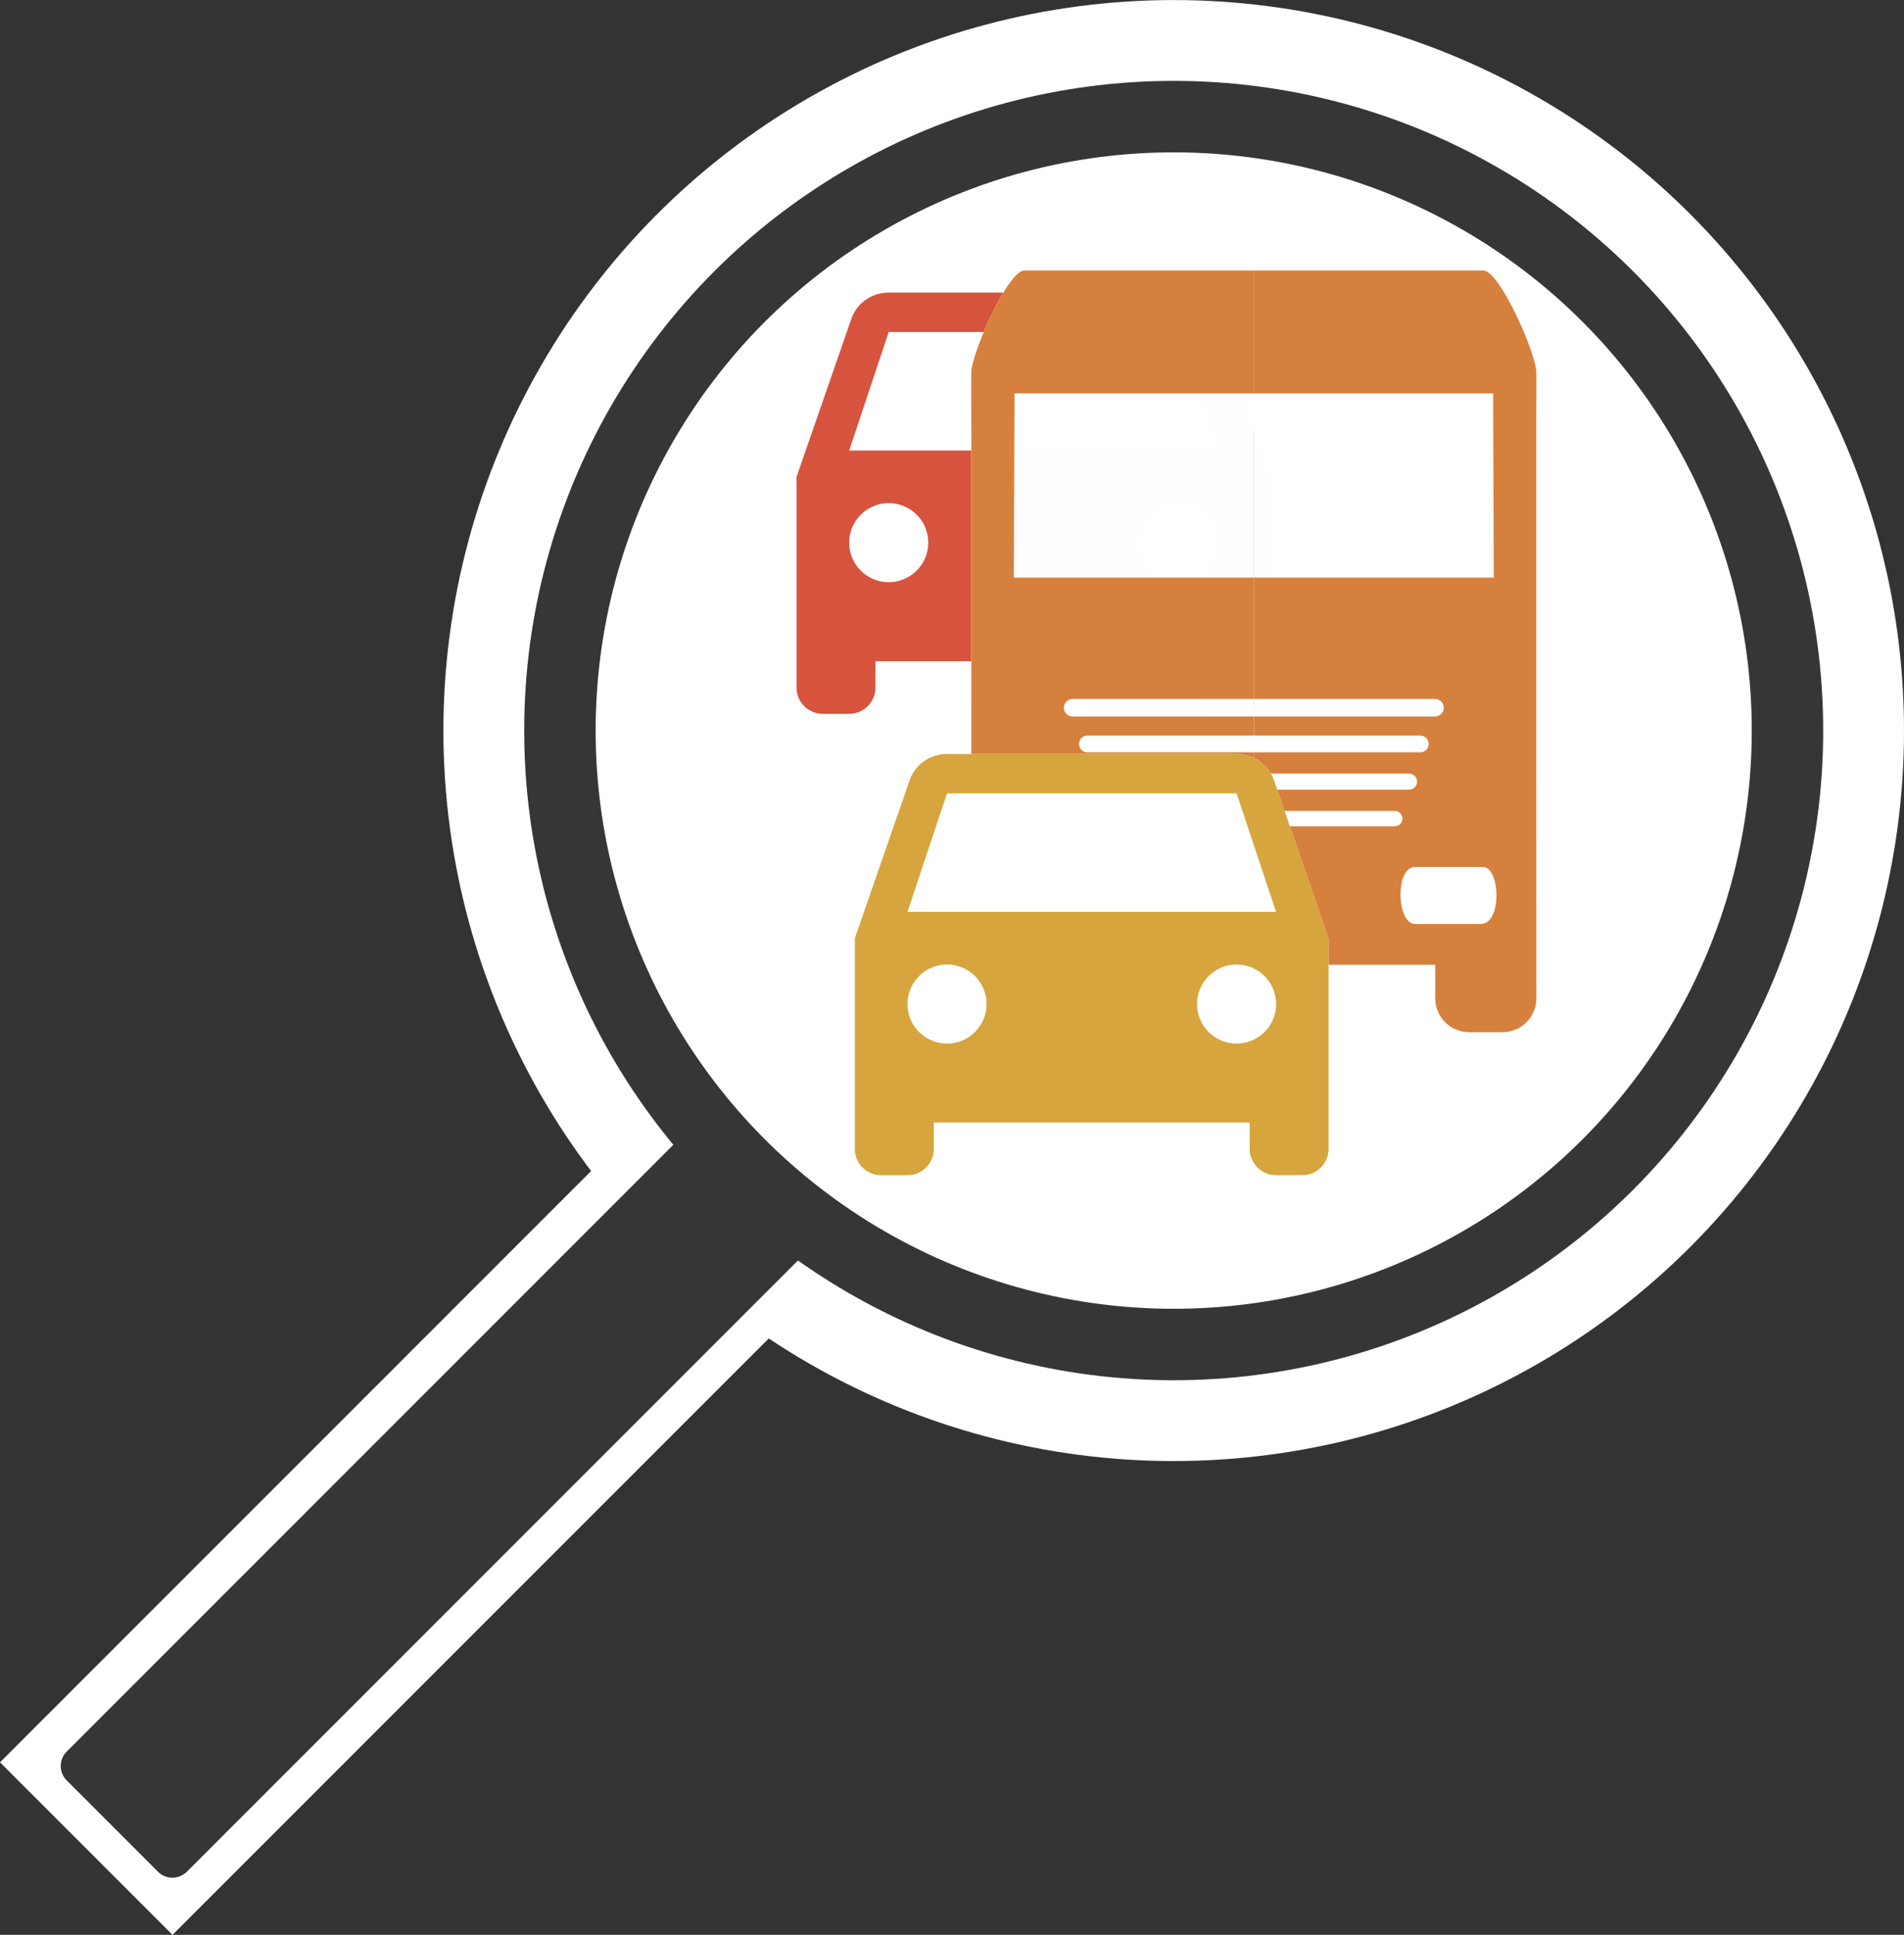 <?xml version="1.0" encoding="UTF-8" standalone="no"?>
<!-- Created with Inkscape (http://www.inkscape.org/) -->

<svg
   width="31.046mm"
   height="31.54mm"
   viewBox="0 0 31.046 31.54"
   version="1.1"
   id="svg5"
   inkscape:version="1.1.1 (3bf5ae0d25, 2021-09-20)"
   sodipodi:docname="iconWhiteBorder.svg"
   inkscape:export-filename="iconWhiteBorder.png"
   inkscape:export-xdpi="905.33124"
   inkscape:export-ydpi="905.33124"
   xmlns:inkscape="http://www.inkscape.org/namespaces/inkscape"
   xmlns:sodipodi="http://sodipodi.sourceforge.net/DTD/sodipodi-0.dtd"
   xmlns="http://www.w3.org/2000/svg"
   xmlns:svg="http://www.w3.org/2000/svg">
  <rect x="0" y="0" width="31.046" height="31.54" fill="#333333" stroke="none"/>
  <sodipodi:namedview
     id="namedview7"
     pagecolor="#ffffff"
     bordercolor="#666666"
     borderopacity="1.0"
     inkscape:pageshadow="2"
     inkscape:pageopacity="0.0"
     inkscape:pagecheckerboard="0"
     inkscape:document-units="mm"
     showgrid="false"
     fit-margin-top="0"
     fit-margin-left="0"
     fit-margin-right="0"
     fit-margin-bottom="0"
     inkscape:zoom="3.6203868"
     inkscape:cx="32.178882"
     inkscape:cy="50.547085"
     inkscape:window-width="1368"
     inkscape:window-height="850"
     inkscape:window-x="-6"
     inkscape:window-y="-6"
     inkscape:window-maximized="1"
     inkscape:current-layer="layer1"
     inkscape:snap-global="true"
     showguides="true"
     inkscape:guide-bbox="true">
    <sodipodi:guide
       position="79.428,5.714"
       orientation="0,-1"
       id="guide15499" />
  </sodipodi:namedview>
  <defs
     id="defs2">
    <inkscape:path-effect
       effect="mirror_symmetry"
       start_point="129.241,84.555"
       end_point="129.241,96.092"
       center_point="129.241,90.324"
       id="path-effect23508"
       is_visible="true"
       lpeversion="1.1"
       mode="free"
       discard_orig_path="false"
       fuse_paths="false"
       oposite_fuse="false"
       split_items="false"
       split_open="false" />
    <inkscape:path-effect
       effect="mirror_symmetry"
       start_point="129.241,84.555"
       end_point="129.241,96.092"
       center_point="129.241,90.324"
       id="path-effect21795"
       is_visible="true"
       lpeversion="1.1"
       mode="free"
       discard_orig_path="false"
       fuse_paths="false"
       oposite_fuse="false"
       split_items="false"
       split_open="false" />
    <linearGradient
       id="linearGradient17439"
       inkscape:swatch="solid">
      <stop
         style="stop-color:#fefefe;stop-opacity:1;"
         offset="0"
         id="stop17437" />
    </linearGradient>
    <inkscape:path-effect
       effect="mirror_symmetry"
       start_point="94.188,60.744"
       end_point="94.188,72.111"
       center_point="94.188,66.427"
       id="path-effect11228"
       is_visible="true"
       lpeversion="1.1"
       mode="free"
       discard_orig_path="false"
       fuse_paths="false"
       oposite_fuse="false"
       split_items="false"
       split_open="false" />
  </defs>
  <g
     inkscape:groupmode="layer"
     id="layer3"
     inkscape:label="Other"
     style="display:none"
     transform="translate(0.991,1.318)">
    <path
       d="m 87.556,51.984 h -2.646 l -1.323,1.587 v 0.794 h 0.529 a 0.794,0.794 0 0 0 0.794,0.794 0.794,0.794 0 0 0 0.794,-0.794 h 1.587 a 0.794,0.794 0 0 0 0.794,0.794 0.794,0.794 0 0 0 0.794,-0.794 h 0.529 v -0.794 c 0,-0.294 -0.235,-0.529 -0.529,-0.529 h -0.529 l -0.794,-1.058 m -2.514,0.397 h 1.058 v 0.661 h -1.587 l 0.529,-0.661 m 1.455,0 h 0.926 l 0.519,0.661 h -1.445 v -0.661 m -1.587,1.587 a 0.397,0.397 0 0 1 0.397,0.397 0.397,0.397 0 0 1 -0.397,0.397 0.397,0.397 0 0 1 -0.397,-0.397 0.397,0.397 0 0 1 0.397,-0.397 m 3.175,0 a 0.397,0.397 0 0 1 0.397,0.397 0.397,0.397 0 0 1 -0.397,0.397 0.397,0.397 0 0 1 -0.397,-0.397 0.397,0.397 0 0 1 0.397,-0.397 z"
       id="path13603"
       style="display:inline;stroke-width:0.265"
       transform="translate(-46.543,-57.856)" />
    <path
       d="m 95.7,54.784 a 0.397,0.397 0 0 1 -0.397,-0.397 0.397,0.397 0 0 1 0.397,-0.397 0.397,0.397 0 0 1 0.397,0.397 0.397,0.397 0 0 1 -0.397,0.397 m 0.397,-2.381 0.519,0.661 h -1.18 v -0.661 m -2.91,2.381 a 0.397,0.397 0 0 1 -0.397,-0.397 0.397,0.397 0 0 1 0.397,-0.397 0.397,0.397 0 0 1 0.397,0.397 0.397,0.397 0 0 1 -0.397,0.397 m 3.704,-2.778 h -0.794 v -1.058 h -3.704 c -0.294,0 -0.529,0.235 -0.529,0.529 v 2.91 h 0.529 a 0.794,0.794 0 0 0 0.794,0.794 0.794,0.794 0 0 0 0.794,-0.794 h 1.587 a 0.794,0.794 0 0 0 0.794,0.794 0.794,0.794 0 0 0 0.794,-0.794 h 0.529 v -1.323 z"
       id="path13612"
       style="display:inline;stroke-width:0.265"
       transform="translate(-46.543,-57.856)" />
  </g>
  <g
     inkscape:label="Icon"
     inkscape:groupmode="layer"
     id="layer1"
     transform="translate(-45.552,-56.538)"
     style="display:inline">
    <rect
       style="fill:#ffffff;fill-opacity:1;stroke:none;stroke-width:1.257;stroke-linecap:round;stroke-linejoin:round;stroke-miterlimit:4;stroke-dasharray:none;stroke-opacity:1"
       id="rect898"
       width="3.978"
       height="27.193"
       x="92.502"
       y="0.889"
       transform="rotate(45)" />
    <circle
       style="fill:#ffffff;fill-opacity:1;stroke:none;stroke-width:1.386;stroke-linecap:round;stroke-linejoin:round;stroke-opacity:1"
       id="circle842"
       cx="64.69"
       cy="68.447"
       r="11.908" />
    <g
       id="g26256"
       transform="matrix(0.841,0,0,0.841,-24.95,4.557)">
      <g
         id="g26737"
         transform="translate(16.443,-1.405)"
         inkscape:export-filename="/home/stefan/Downloads/g26737.png"
         inkscape:export-xdpi="905.33124"
         inkscape:export-ydpi="905.33124">
        <path
           d="m 90.957,69.394 c -0.102,-0.296 -0.388,-0.51 -0.725,-0.51 h -5.614 c -0.337,0 -0.623,0.214 -0.725,0.51 l -1.062,3.062 v 4.083 c 10e-7,0.282 0.228,0.51 0.51,0.51 h 0.51 c 0.282,0 0.51,-0.228 0.51,-0.51 v -0.51 h 6.124 v 0.51 c 10e-7,0.282 0.228,0.51 0.51,0.51 h 0.51 c 0.282,0 0.51,-0.228 0.51,-0.51 v -4.083 z"
           id="path26252"
           style="fill:#ffffff;fill-opacity:1;stroke:none;stroke-width:0.51"
           sodipodi:nodetypes="csscccsssccsssccc" />
        <path
           d="m 83.853,71.946 0.766,-2.297 h 5.614 l 0.766,2.297 m -0.766,2.552 a 0.766,0.766 0 0 1 -0.766,-0.766 0.766,0.766 0 0 1 0.766,-0.766 0.766,0.766 0 0 1 0.766,0.766 0.766,0.766 0 0 1 -0.766,0.766 m -5.614,0 a 0.766,0.766 0 0 1 -0.766,-0.766 0.766,0.766 0 0 1 0.766,-0.766 0.766,0.766 0 0 1 0.766,0.766 0.766,0.766 0 0 1 -0.766,0.766 m 6.339,-5.103 c -0.102,-0.296 -0.388,-0.51 -0.725,-0.51 h -5.614 c -0.337,0 -0.623,0.214 -0.725,0.51 l -1.062,3.062 v 4.083 a 0.51,0.51 0 0 0 0.51,0.51 h 0.51 a 0.51,0.51 0 0 0 0.51,-0.51 v -0.51 h 6.124 v 0.51 a 0.51,0.51 0 0 0 0.51,0.51 h 0.51 a 0.51,0.51 0 0 0 0.51,-0.51 v -4.083 z"
           id="path26254"
           style="fill:#d6543d;fill-opacity:1;stroke-width:0.51" />
      </g>
    </g>
    <rect
       style="fill:#363636;fill-opacity:1;stroke:#363636;stroke-width:0.665;stroke-linecap:round;stroke-linejoin:round;stroke-miterlimit:4;stroke-dasharray:none;stroke-opacity:1"
       id="rect1004"
       width="2.105"
       height="14.39"
       x="93.48"
       y="12.799"
       transform="rotate(45)" />
    <g
       id="g24922"
       transform="matrix(0.926,0,0,0.926,-25.825,2.911)">
      <path
         id="path23504"
         style="fill:#ffffff;fill-opacity:0.995;stroke-width:0.51"
         d="m 125.762,84.555 c -0.247,0 -0.803,1.262 -0.803,1.551 0.004,0.021 3.3e-4,6.317 5.1e-4,9.476 2e-5,0.282 0.229,0.511 0.511,0.511 h 0.51 c 0.282,0 0.511,-0.229 0.511,-0.511 v -0.51 h 2.75 c -7.8e-4,7.46e-4 2.8e-4,-0.354 2.8e-4,-10.517 z m 6.958,0 c 0.247,0 0.803,1.262 0.803,1.551 -0.004,0.021 -3.3e-4,6.317 -5.1e-4,9.476 -2e-5,0.282 -0.229,0.511 -0.511,0.511 h -0.51 c -0.282,0 -0.511,-0.229 -0.511,-0.511 v -0.51 h -2.75 c 7.8e-4,7.46e-4 -2.8e-4,-0.354 -2.8e-4,-10.517 z"
         inkscape:path-effect="#path-effect23508"
         inkscape:original-d="m 125.76186,84.555063 c -0.24674,0 -0.80305,1.262243 -0.80305,1.550811 0.004,0.02091 3.3e-4,6.317292 5.1e-4,9.475906 2e-5,0.281858 0.22871,0.510564 0.51057,0.510564 h 0.51004 c 0.28186,0 0.51056,-0.228709 0.51057,-0.510564 v -0.510045 h 2.75022 c -7.8e-4,7.46e-4 2.8e-4,-0.354498 2.8e-4,-10.516641 z"
         transform="matrix(1.162,0,0,1.162,-51.02,-35.578)"
         sodipodi:nodetypes="ccsssccccc" />
      <path
         id="path21712"
         style="fill:#d6803d;fill-opacity:0.995;stroke-width:0.51"
         d="m 125.762,84.555 c -0.247,0 -0.803,1.262 -0.803,1.551 0.004,0.021 3.3e-4,6.317 5.1e-4,9.476 2e-5,0.282 0.229,0.511 0.511,0.511 h 0.51 c 0.282,0 0.511,-0.229 0.511,-0.511 v -0.51 h 2.75 v -2.098 h -2.136 c -0.031,2.22e-4 -0.061,-0.012 -0.083,-0.034 -0.022,-0.022 -0.034,-0.052 -0.034,-0.083 1.8e-4,-0.031 0.013,-0.06 0.035,-0.082 0.022,-0.022 0.052,-0.033 0.083,-0.033 h 2.136 v -0.322 h -2.355 c -0.032,-4.16e-4 -0.063,-0.014 -0.086,-0.037 -0.023,-0.023 -0.035,-0.054 -0.035,-0.086 3e-4,-0.032 0.013,-0.063 0.036,-0.085 0.023,-0.023 0.053,-0.035 0.085,-0.036 h 2.355 v -0.322 h -2.525 c -0.034,-8.5e-5 -0.066,-0.013 -0.089,-0.037 -0.024,-0.024 -0.037,-0.056 -0.037,-0.09 -6e-5,-0.034 0.013,-0.066 0.037,-0.09 0.024,-0.024 0.056,-0.037 0.089,-0.037 h 2.525 v -0.289 h -2.747 c -0.018,1.62e-4 -0.035,-0.003 -0.051,-0.01 -0.016,-0.007 -0.031,-0.017 -0.043,-0.029 -0.012,-0.012 -0.022,-0.027 -0.029,-0.043 -0.007,-0.016 -0.01,-0.034 -0.01,-0.051 -2e-5,-0.017 0.003,-0.035 0.01,-0.051 0.007,-0.016 0.017,-0.031 0.029,-0.043 0.012,-0.012 0.027,-0.022 0.043,-0.029 0.016,-0.007 0.034,-0.01 0.051,-0.01 h 2.747 v -1.837 l -3.638,-5.15e-4 0.01,-2.791 h 3.628 v -1.861 z m 0.006,9.036 h 1.028 c 0.312,0 0.281,0.864 0,0.864 h -0.993 c -0.329,0 -0.297,-0.864 -0.035,-0.864 z m 6.952,-9.036 c 0.247,0 0.803,1.262 0.803,1.551 -0.004,0.021 -3.3e-4,6.317 -5.1e-4,9.476 -2e-5,0.282 -0.229,0.511 -0.511,0.511 h -0.51 c -0.282,0 -0.511,-0.229 -0.511,-0.511 v -0.51 h -2.75 v -2.098 h 2.136 c 0.031,2.22e-4 0.061,-0.012 0.083,-0.034 0.022,-0.022 0.034,-0.052 0.034,-0.083 -1.8e-4,-0.031 -0.013,-0.06 -0.035,-0.082 -0.022,-0.022 -0.052,-0.033 -0.083,-0.033 h -2.136 v -0.322 h 2.355 c 0.032,-4.16e-4 0.063,-0.014 0.086,-0.037 0.023,-0.023 0.035,-0.054 0.035,-0.086 -3e-4,-0.032 -0.013,-0.063 -0.036,-0.085 -0.023,-0.023 -0.053,-0.035 -0.085,-0.036 h -2.355 v -0.322 h 2.525 c 0.034,-8.5e-5 0.066,-0.013 0.089,-0.037 0.024,-0.024 0.037,-0.056 0.037,-0.09 6e-5,-0.034 -0.013,-0.066 -0.037,-0.09 -0.024,-0.024 -0.056,-0.037 -0.089,-0.037 h -2.525 v -0.289 h 2.747 c 0.018,1.62e-4 0.035,-0.003 0.051,-0.01 0.016,-0.007 0.031,-0.017 0.043,-0.029 0.012,-0.012 0.022,-0.027 0.029,-0.043 0.007,-0.016 0.01,-0.034 0.01,-0.051 2e-5,-0.017 -0.003,-0.035 -0.01,-0.051 -0.007,-0.016 -0.017,-0.031 -0.029,-0.043 -0.012,-0.012 -0.027,-0.022 -0.043,-0.029 -0.016,-0.007 -0.034,-0.01 -0.051,-0.01 h -2.747 v -1.837 l 3.638,-5.15e-4 -0.01,-2.791 H 129.241 v -1.861 z m -0.006,9.036 h -1.028 c -0.312,0 -0.281,0.864 0,0.864 h 0.993 c 0.329,0 0.297,-0.864 0.035,-0.864 z"
         inkscape:path-effect="#path-effect21795"
         inkscape:original-d="m 125.76186,84.555063 c -0.24674,0 -0.80305,1.262243 -0.80305,1.550811 0.004,0.02091 3.3e-4,6.317292 5.1e-4,9.475906 2e-5,0.281858 0.22871,0.510564 0.51057,0.510564 h 0.51004 c 0.28186,0 0.51056,-0.228709 0.51057,-0.510564 v -0.510045 h 2.75022 v -2.098064 h -2.13579 a 0.116508,0.116508 0 0 1 -0.0832,-0.03411 0.116508,0.116508 0 0 1 -0.0341,-0.08268 0.116508,0.116508 0 0 1 0.0346,-0.08217 0.116508,0.116508 0 0 1 0.0827,-0.03307 h 2.13579 v -0.322458 h -2.3549 a 0.122361,0.122361 0 0 1 -0.0858,-0.03669 0.122361,0.122361 0 0 1 -0.0351,-0.0863 0.122361,0.122361 0 0 1 0.0357,-0.08526 0.122361,0.122361 0 0 1 0.0853,-0.03566 h 2.3549 v -0.322461 h -2.52491 a 0.12677299,0.12677299 0 0 1 -0.0894,-0.03721 0.12677299,0.12677299 0 0 1 -0.0372,-0.08992 0.12677299,0.12677299 0 0 1 0.0372,-0.08992 0.12677299,0.12677299 0 0 1 0.0894,-0.03669 h 2.52491 v -0.289388 h -2.74712 a 0.13229149,0.13229149 0 0 1 -0.0512,-0.0098 0.13229149,0.13229149 0 0 1 -0.0429,-0.02894 0.13229149,0.13229149 0 0 1 -0.0289,-0.04289 0.13229149,0.13229149 0 0 1 -0.01,-0.05116 0.13229149,0.13229149 0 0 1 0.01,-0.05064 0.13229149,0.13229149 0 0 1 0.0289,-0.04341 0.13229149,0.13229149 0 0 1 0.0429,-0.02894 0.13229149,0.13229149 0 0 1 0.0512,-0.0098 h 2.74712 v -1.836582 l -3.63751,-5.15e-4 0.01,-2.791045 h 3.62769 v -1.860868 z m 0.006,9.035624 h 1.02785 c 0.31156,0 0.28125,0.864029 0,0.864029 h -0.99323 c -0.32858,0 -0.29672,-0.864029 -0.0346,-0.864029 z"
         transform="matrix(1.162,0,0,1.162,-51.019,-35.578)" />
    </g>
    <circle
       style="fill:none;fill-opacity:1;stroke:#363636;stroke-width:1.165;stroke-linecap:round;stroke-linejoin:round;stroke-opacity:1"
       id="path980"
       cx="64.69"
       cy="68.447"
       r="10.008" />
    <g
       id="g23502"
       transform="matrix(0.841,0,0,0.841,-11.434,10.719)">
      <path
         d="m 92.459,69.605 c -0.102,-0.296 -0.388,-0.51 -0.725,-0.51 h -5.614 c -0.337,0 -0.623,0.214 -0.725,0.51 l -1.062,3.062 v 4.083 c 1e-6,0.282 0.228,0.51 0.51,0.51 h 0.51 c 0.282,0 0.51,-0.228 0.51,-0.51 v -0.51 h 6.124 v 0.51 c 10e-7,0.282 0.228,0.51 0.51,0.51 h 0.51 c 0.282,0 0.51,-0.228 0.51,-0.51 v -4.083 z"
         id="path22973"
         style="fill:#ffffff;fill-opacity:1;stroke:none;stroke-width:0.51"
         sodipodi:nodetypes="csscccsssccsssccc" />
      <path
         d="m 85.355,72.157 0.766,-2.297 h 5.614 l 0.766,2.297 m -0.766,2.552 a 0.766,0.766 0 0 1 -0.766,-0.766 0.766,0.766 0 0 1 0.766,-0.766 0.766,0.766 0 0 1 0.766,0.766 0.766,0.766 0 0 1 -0.766,0.766 m -5.614,0 a 0.766,0.766 0 0 1 -0.766,-0.766 0.766,0.766 0 0 1 0.766,-0.766 0.766,0.766 0 0 1 0.766,0.766 0.766,0.766 0 0 1 -0.766,0.766 m 6.339,-5.103 c -0.102,-0.296 -0.388,-0.51 -0.725,-0.51 h -5.614 c -0.337,0 -0.623,0.214 -0.725,0.51 l -1.062,3.062 v 4.083 a 0.51,0.51 0 0 0 0.51,0.51 h 0.51 A 0.51,0.51 0 0 0 85.865,76.75 v -0.51 h 6.124 v 0.51 a 0.51,0.51 0 0 0 0.51,0.51 h 0.51 a 0.51,0.51 0 0 0 0.51,-0.51 v -4.083 z"
         id="path6406"
         style="fill:#d6a53d;fill-opacity:1;stroke-width:0.51" />
    </g>
  </g>
</svg>
